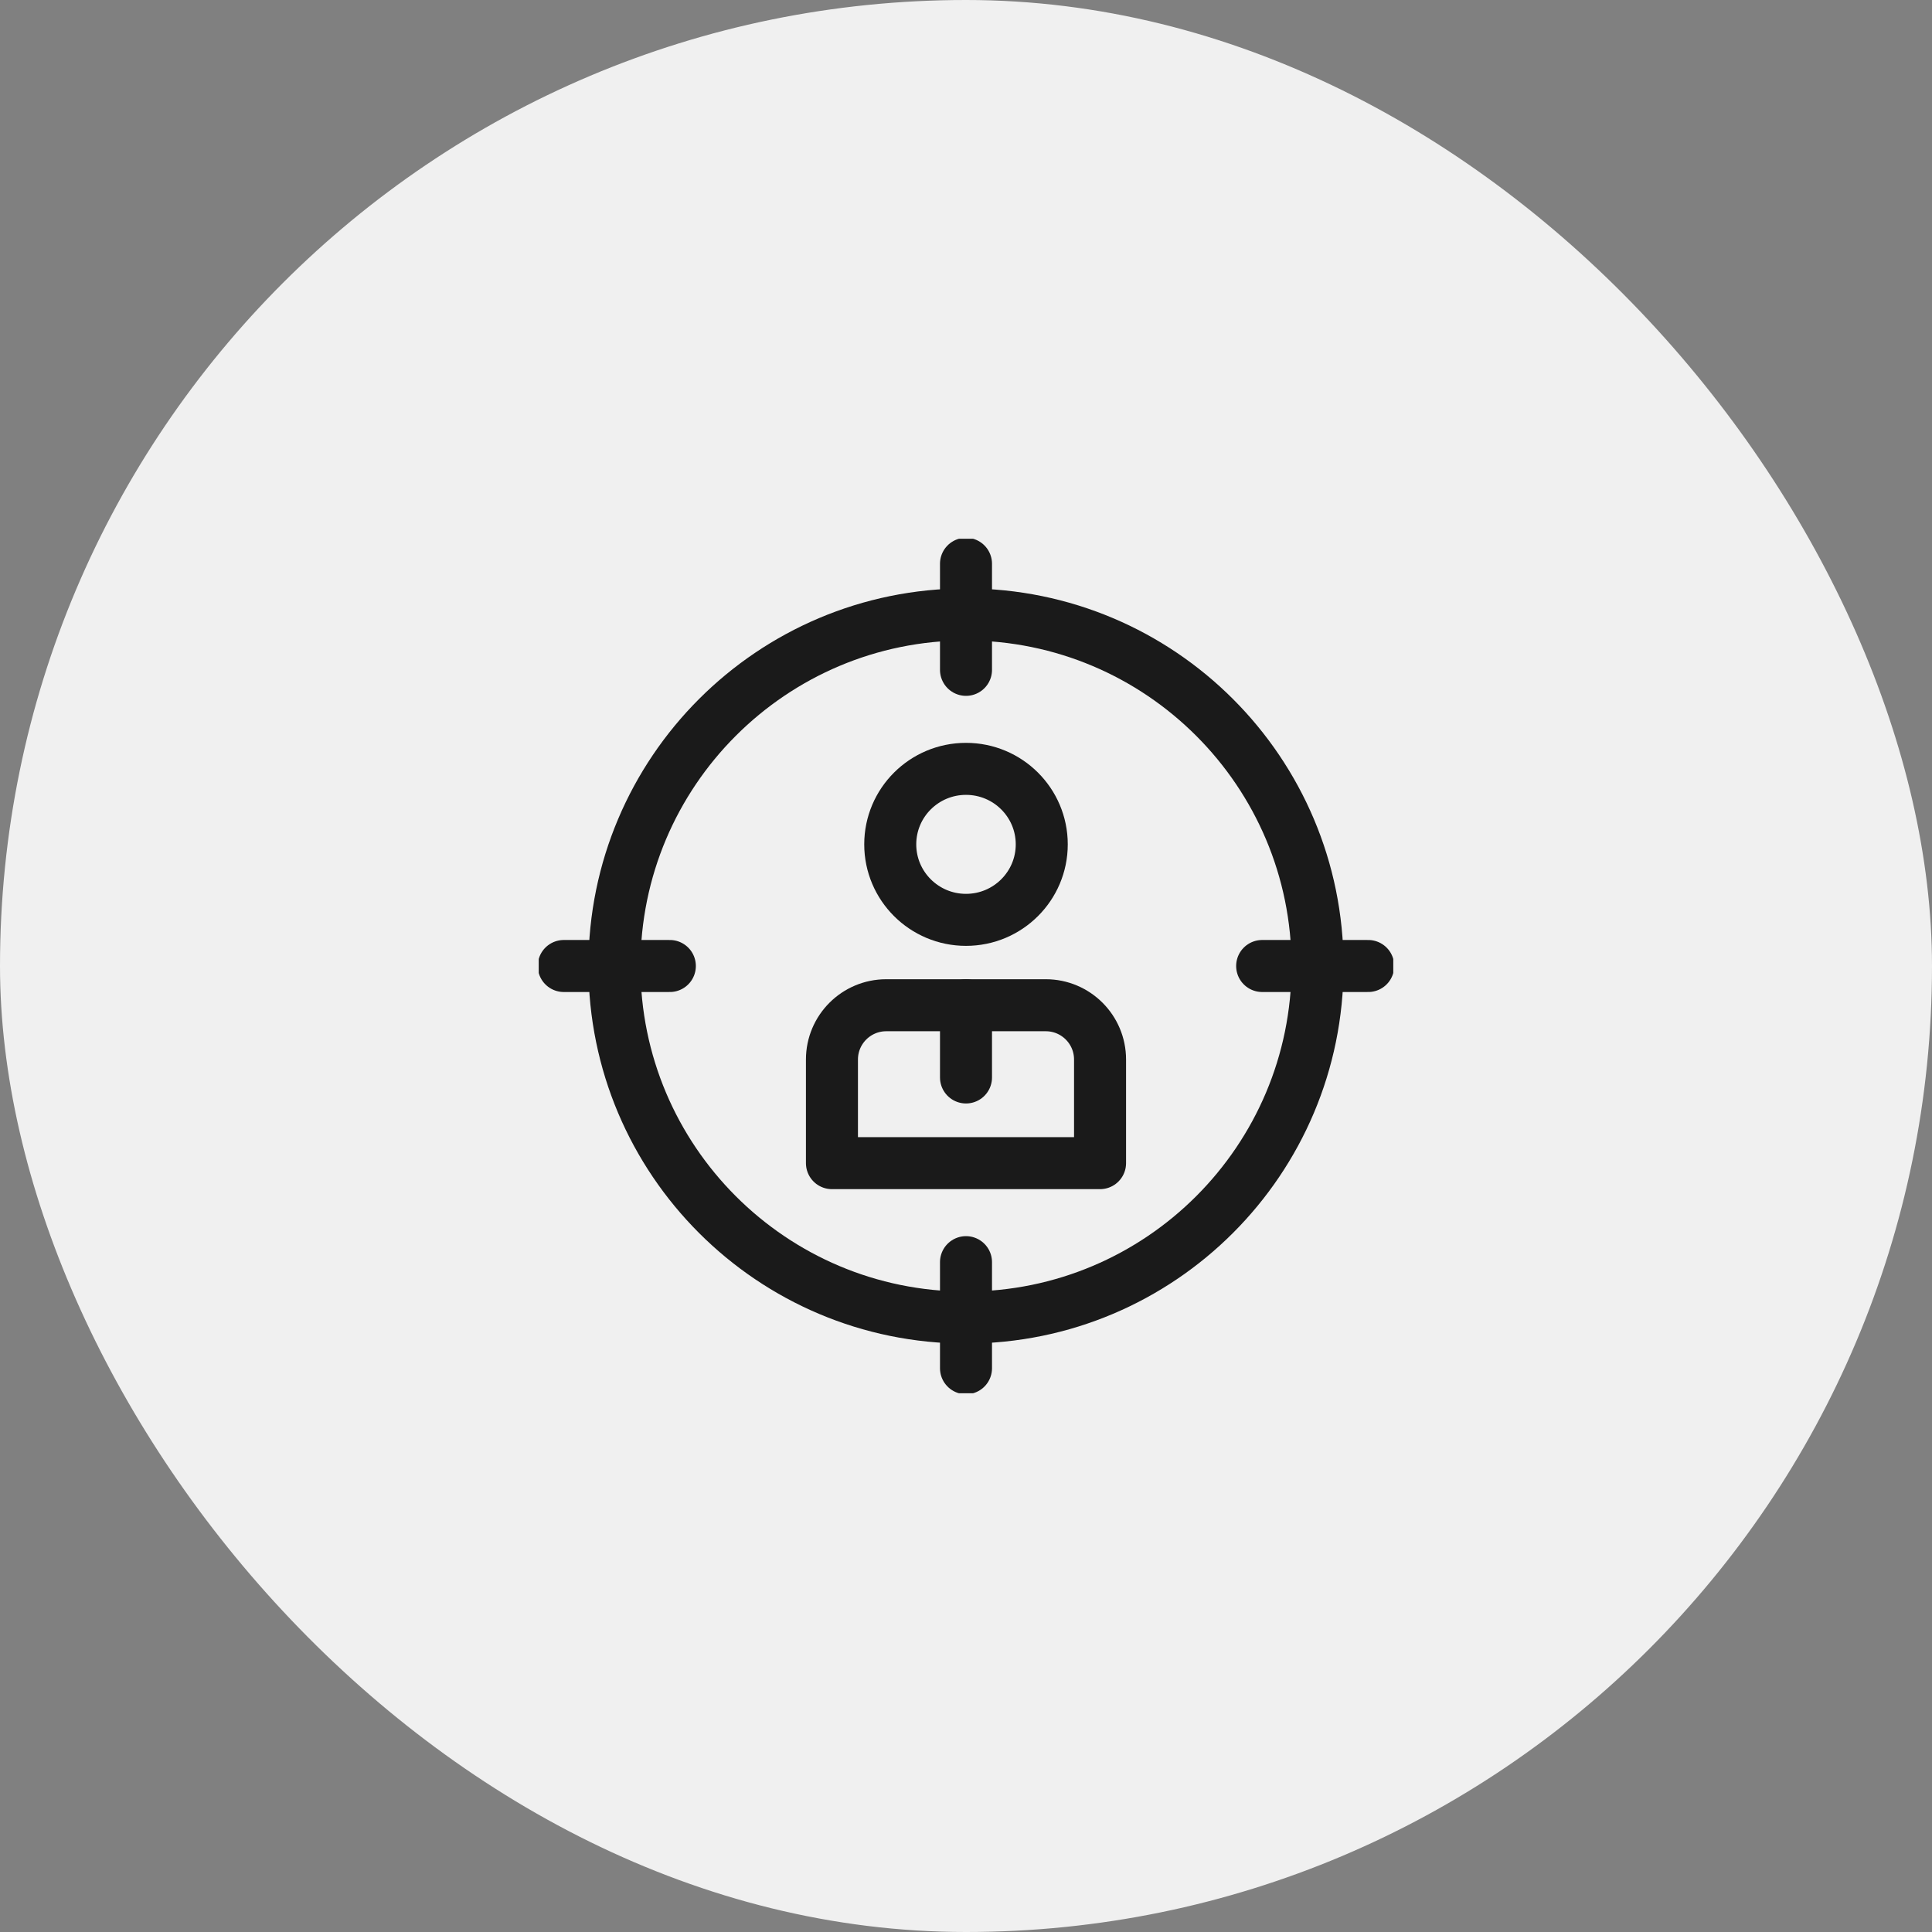 <svg width="52" height="52" viewBox="0 0 52 52" fill="none" xmlns="http://www.w3.org/2000/svg">
<rect x="0" y="0" width="52" height="52" fill="#808080" stroke="none"/>
<rect width="52" height="52" rx="26" fill="#F0F0F0"/>
<g clip-path="url(#clip0_3_28246)">
<path d="M26 35.462C31.226 35.462 35.462 31.226 35.462 26C35.462 20.774 31.226 16.538 26 16.538C20.774 16.538 16.538 20.774 16.538 26C16.538 31.226 20.774 35.462 26 35.462Z" stroke="#1A1A1A" stroke-width="1.4" stroke-miterlimit="10" stroke-linecap="round" stroke-linejoin="round"/>
<path d="M15.174 26H18.029" stroke="#1A1A1A" stroke-width="1.4" stroke-miterlimit="10" stroke-linecap="round" stroke-linejoin="round"/>
<path d="M33.971 26H36.826" stroke="#1A1A1A" stroke-width="1.4" stroke-miterlimit="10" stroke-linecap="round" stroke-linejoin="round"/>
<path d="M26 36.826V33.971" stroke="#1A1A1A" stroke-width="1.4" stroke-miterlimit="10" stroke-linecap="round" stroke-linejoin="round"/>
<path d="M26 18.029V15.174" stroke="#1A1A1A" stroke-width="1.4" stroke-miterlimit="10" stroke-linecap="round" stroke-linejoin="round"/>
<path d="M26 24.758C27.126 24.758 28.039 23.848 28.039 22.726C28.039 21.603 27.126 20.694 26 20.694C24.874 20.694 23.961 21.603 23.961 22.726C23.961 23.848 24.874 24.758 26 24.758Z" stroke="#1A1A1A" stroke-width="1.4" stroke-miterlimit="10" stroke-linecap="round" stroke-linejoin="round"/>
<path d="M22.392 28.517V31.306H29.608V28.517C29.608 27.71 28.954 27.056 28.147 27.056H23.854C23.047 27.056 22.392 27.71 22.392 28.517Z" stroke="#1A1A1A" stroke-width="1.4" stroke-miterlimit="10" stroke-linecap="round" stroke-linejoin="round"/>
<path d="M26 27.056V29" stroke="#1A1A1A" stroke-width="1.4" stroke-miterlimit="10" stroke-linecap="round" stroke-linejoin="round"/>
</g>
<defs>
<clipPath id="clip0_3_28246">
<rect width="23" height="23" fill="white" transform="translate(14.5 14.5)"/>
</clipPath>
</defs>
</svg>
